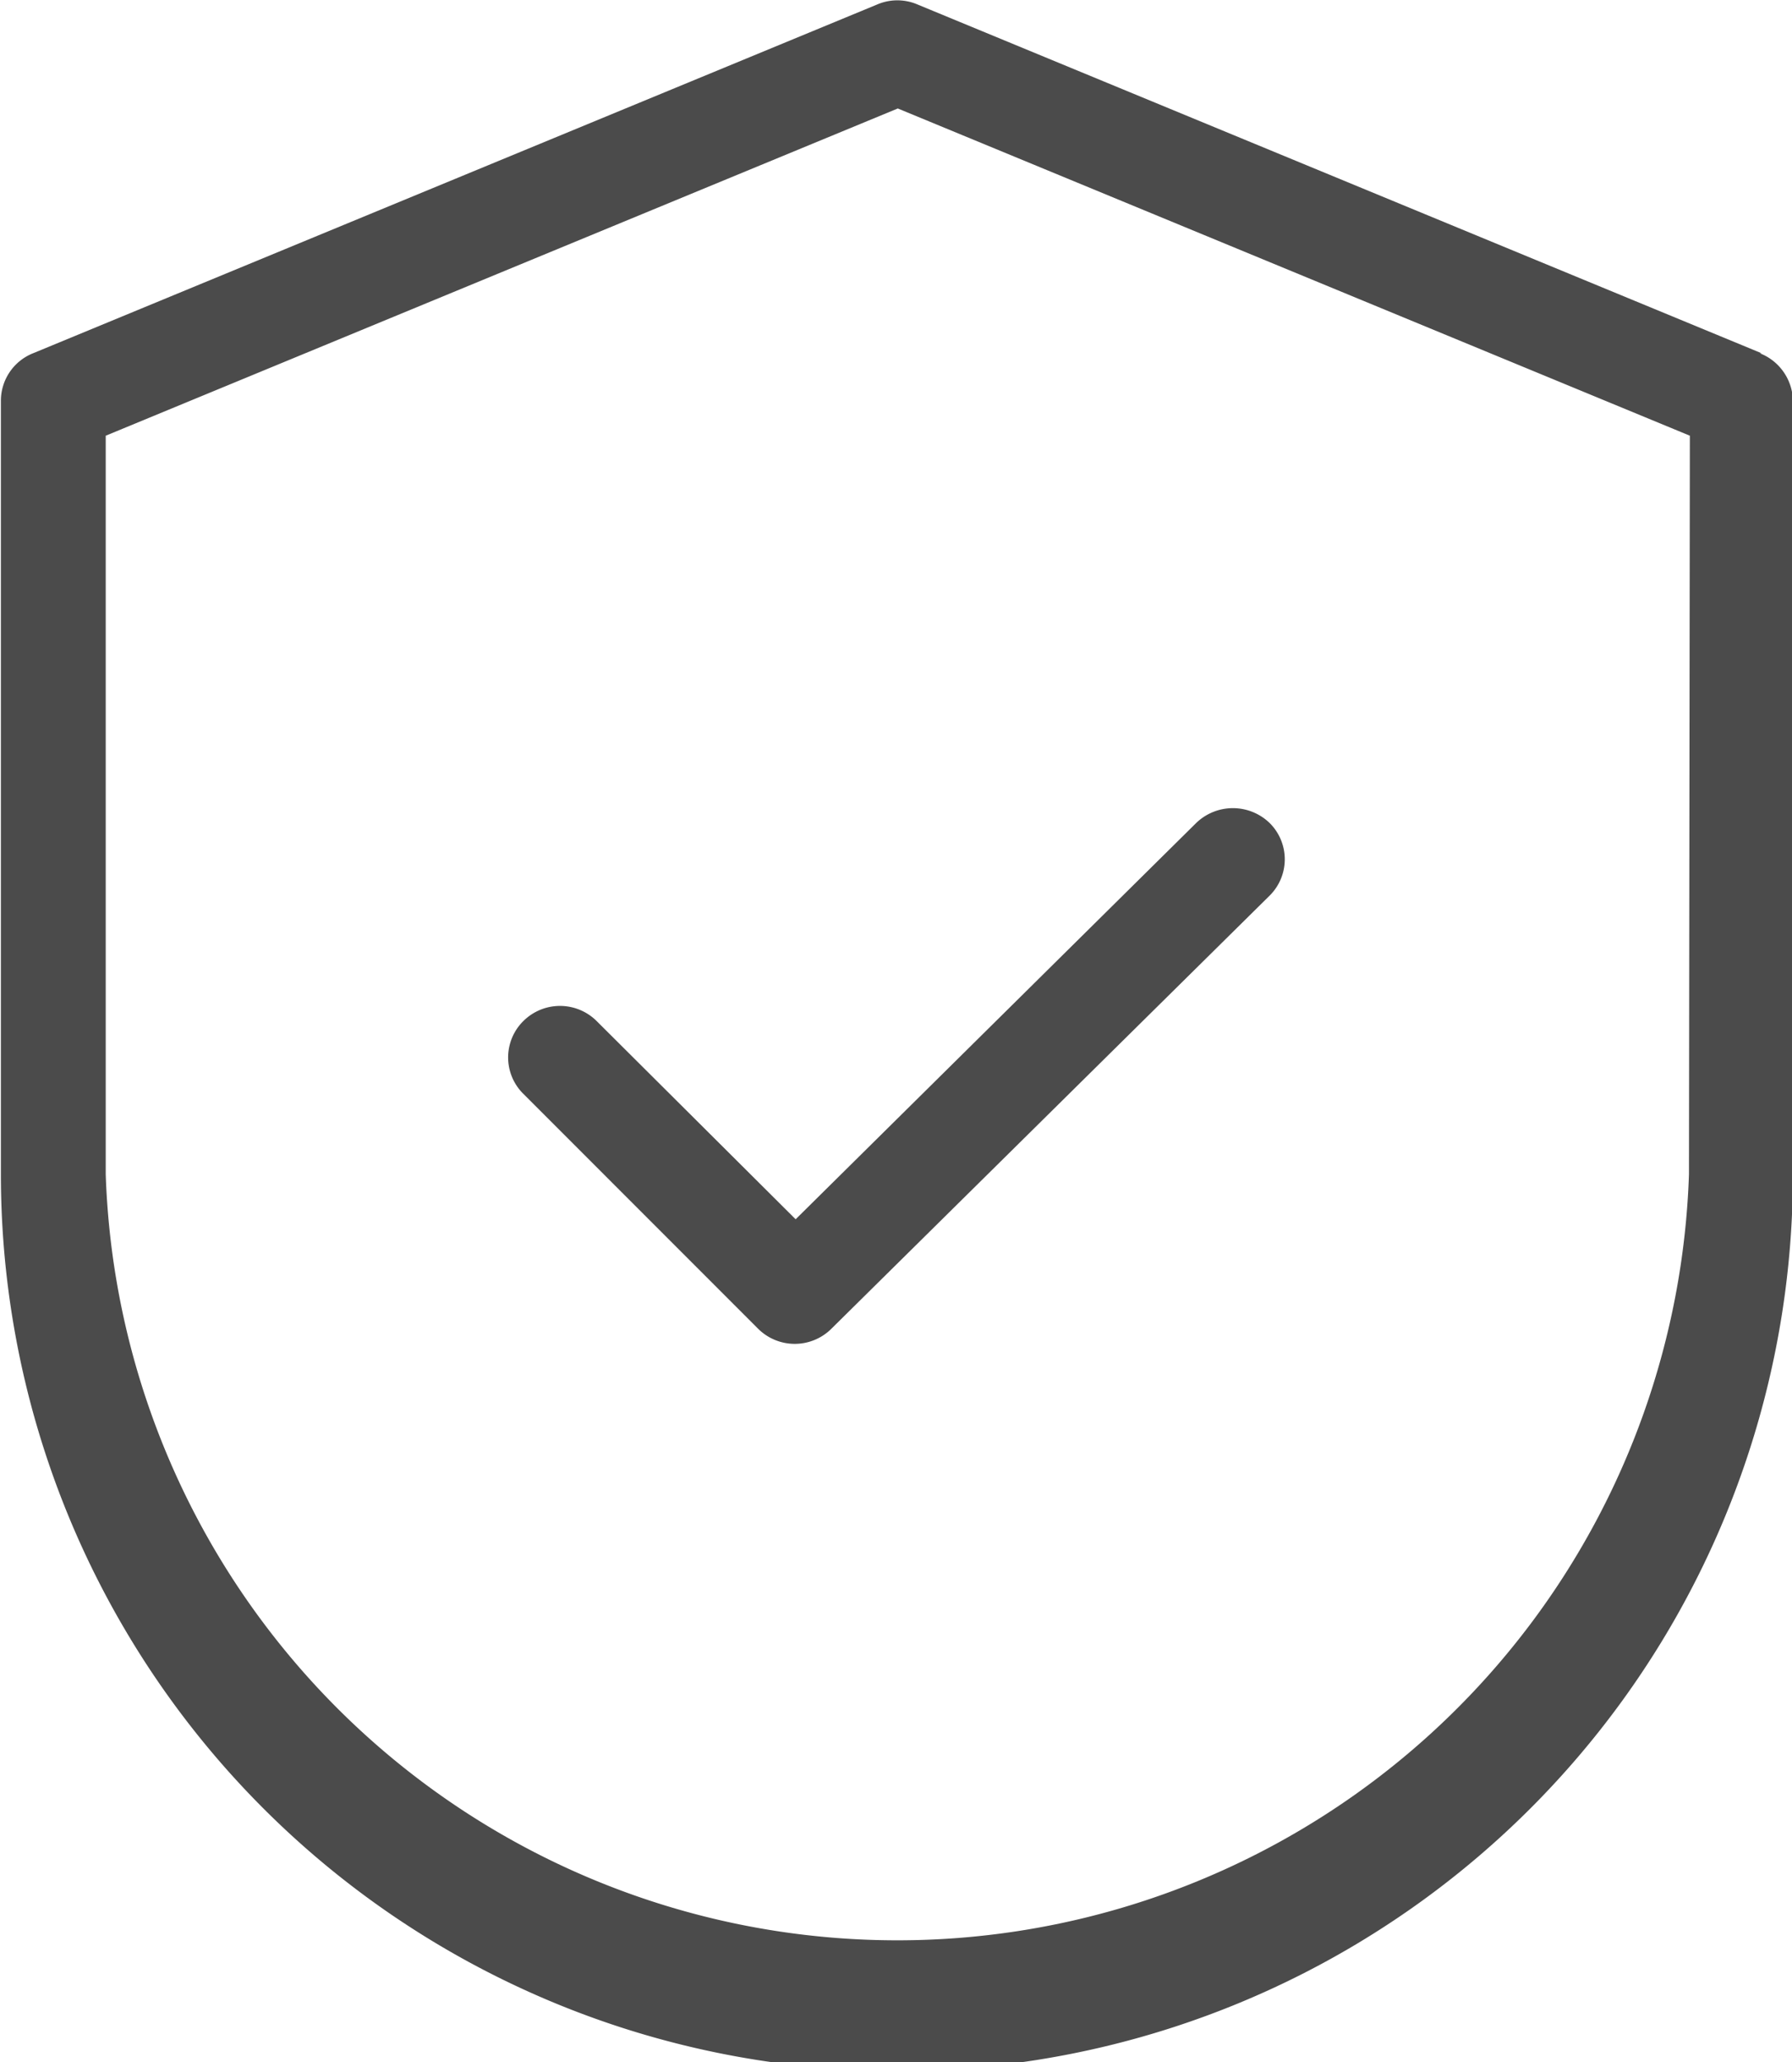 <svg id="Слой_1" data-name="Слой 1" xmlns="http://www.w3.org/2000/svg" viewBox="0 0 20 23"><defs><style>.cls-1{fill:#4b4b4b;}</style></defs><title>tick</title><path class="cls-1" d="M531.16,368.89a.58.58,0,0,0-.82,0,.57.57,0,0,0,0,.81l2.62,2.62a.58.58,0,0,0,.82,0l4.89-4.83a.57.57,0,0,0,0-.81.59.59,0,0,0-.82,0l-4.47,4.42Zm13-7.45-9.42-3.89a.57.57,0,0,0-.45,0l-9.42,3.89a.57.57,0,0,0-.36.53v8.63a10,10,0,0,0,20,0V362A.58.58,0,0,0,544.14,361.44Zm-.81,9.16a8.84,8.84,0,0,1-17.67,0v-8.24l8.84-3.65,8.84,3.65Z" transform="translate(-524.5 -357.5)"/></svg>